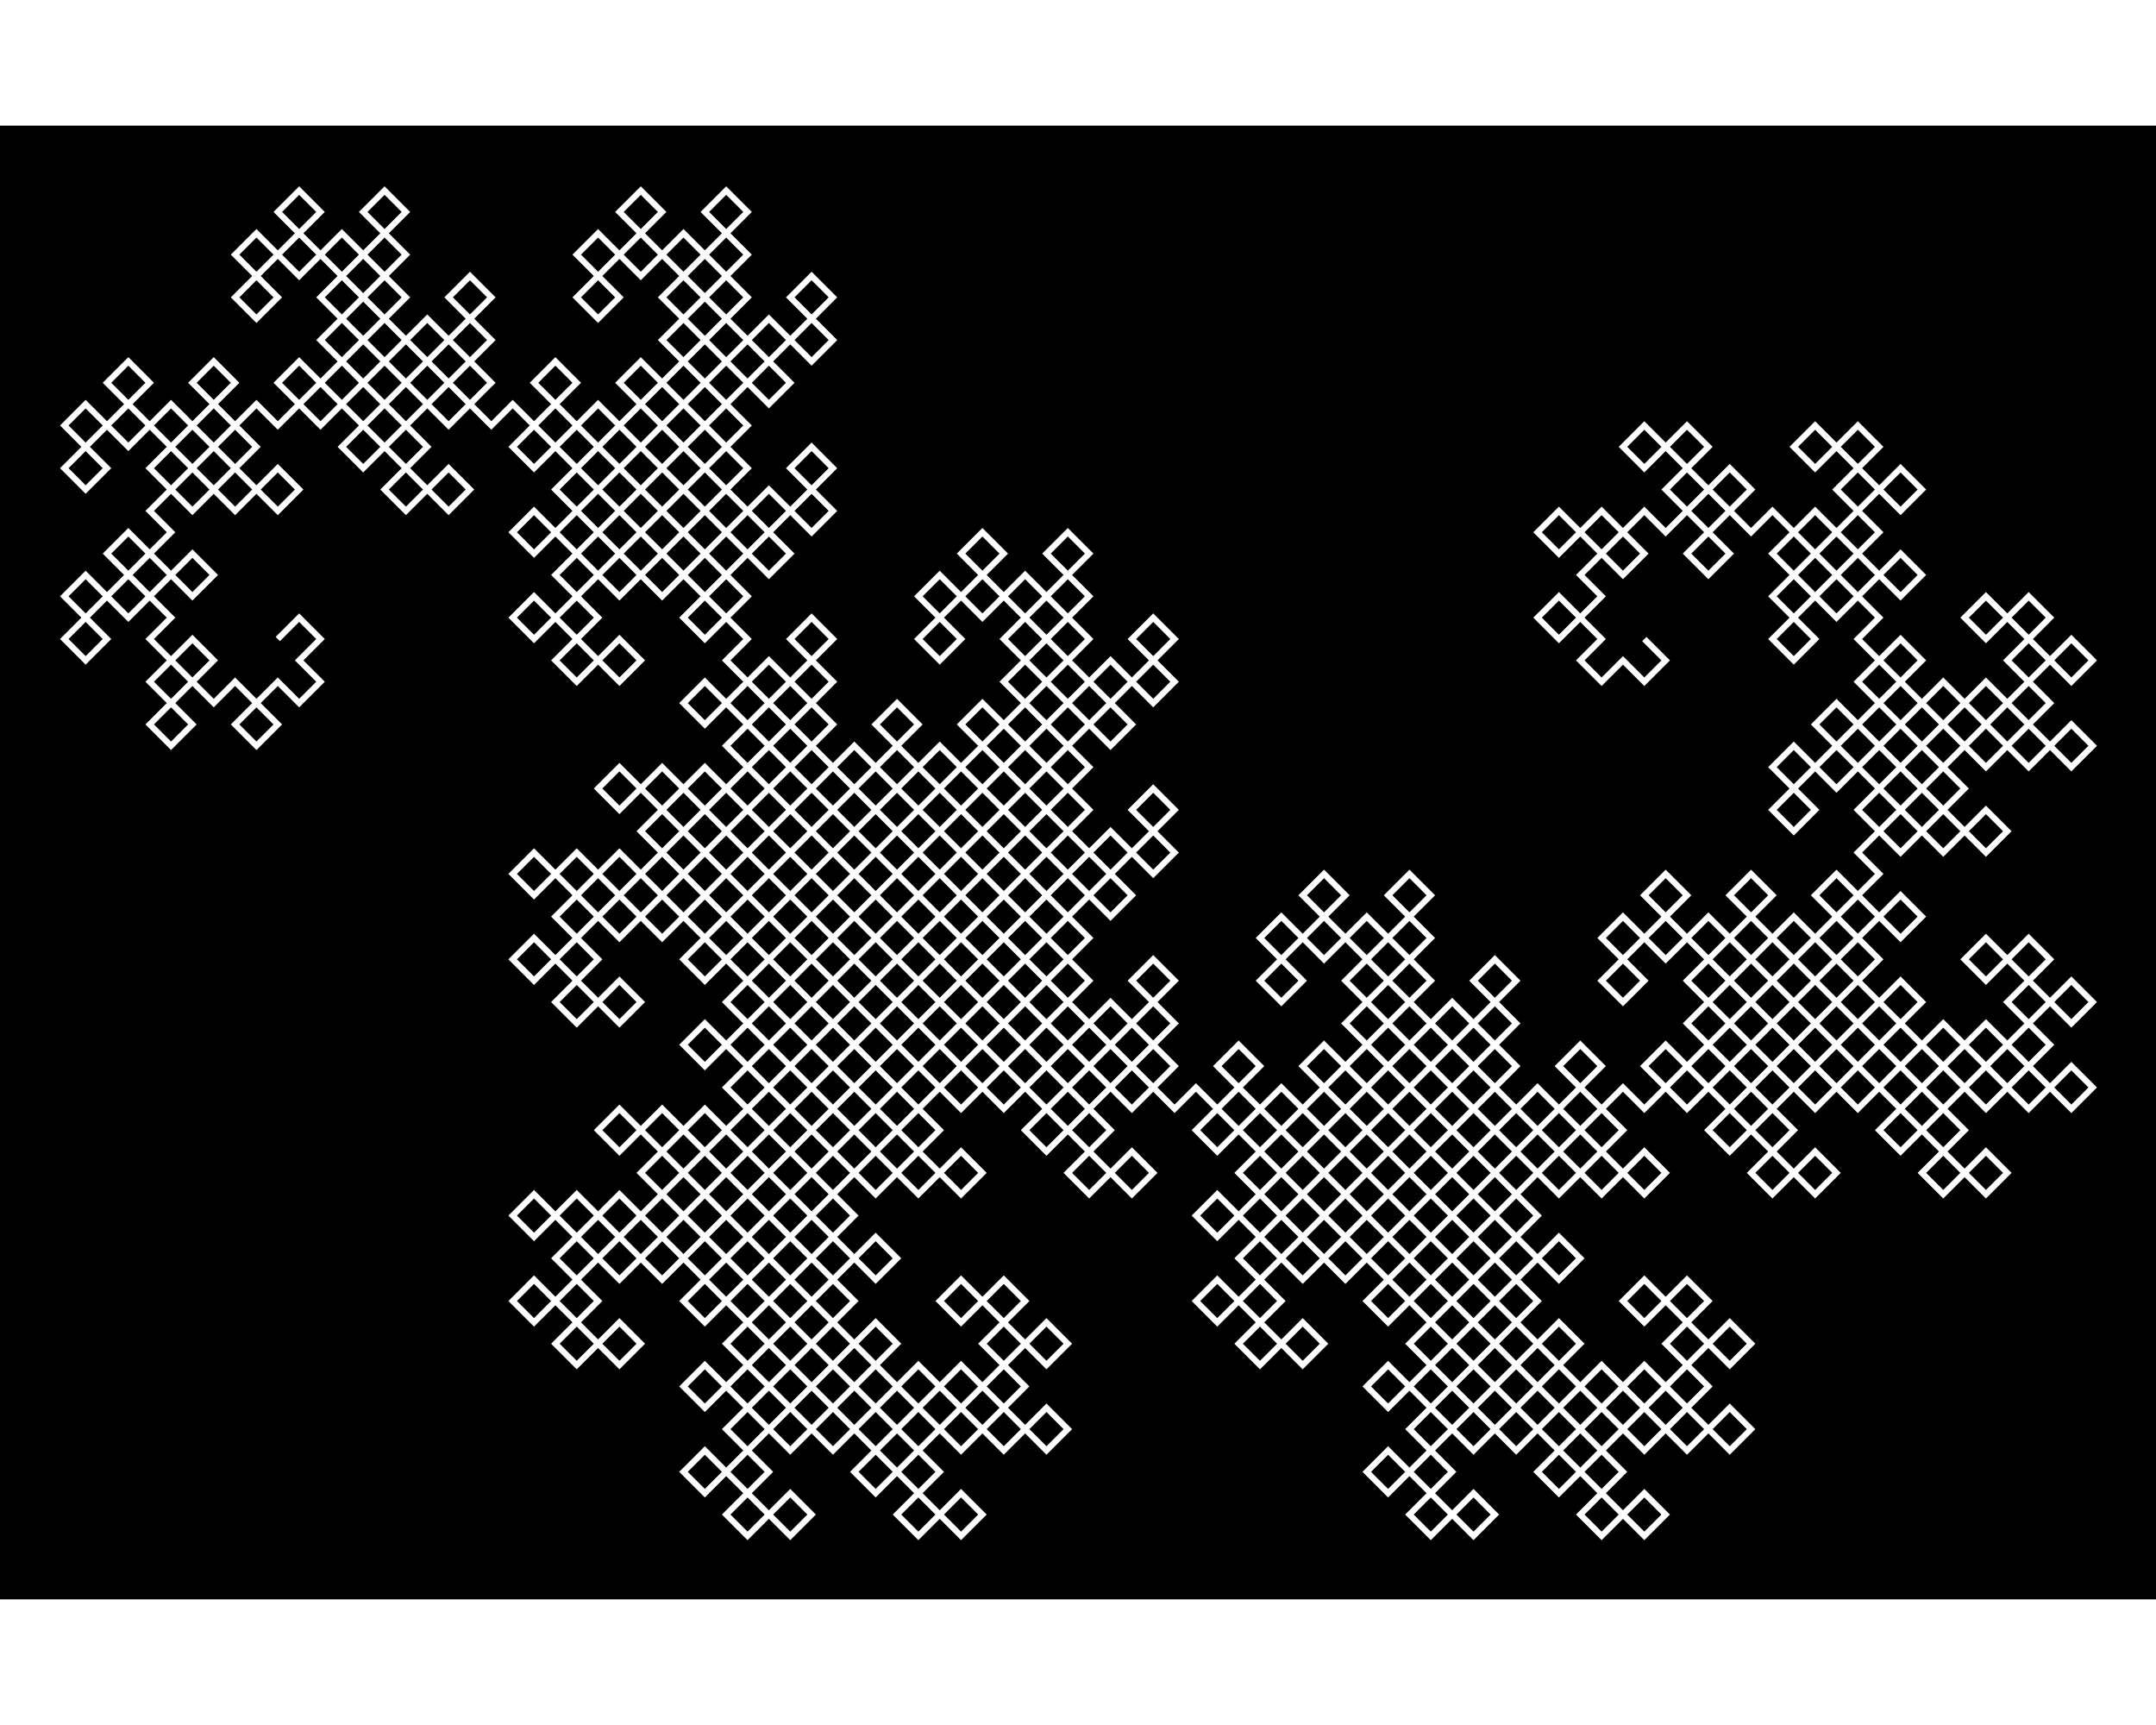 <?xml version="1.0" encoding="UTF-8"?>
<svg xmlns="http://www.w3.org/2000/svg"
 version="1.1" baseProfile="basic"
 viewBox="-46 -85 357 244"
 width="1280px" height="1024px"
 stroke="white" stroke-width="1px"
 fill="black" fill-opacity="0">
<rect x="-46" y="-85" width="357" height="244" fill="#808080" stroke="none"/>
<rect x="-46" y="-85" width="357" height="244" stroke-width="0px" fill-opacity="1"/>
<path d="M0 0 L0 0 L3.536 -3.536 L7.071 3.55271e-15 L3.536 3.536 L7.071 7.071 L3.536 10.607 L-2.66454e-15 7.071 L-3.536 10.607 L-5.32907e-15 14.142 L-3.536 17.678 L-7.071 14.142 L-3.536 10.607 L-7.071 7.071 L-10.607 10.607 L-14.142 7.071 L-17.678 10.607 L-14.142 14.142 L-17.678 17.678 L-21.213 14.142 L-17.678 10.607 L-21.213 7.071 L-17.678 3.536 L-14.142 7.071 L-10.607 3.536 L-14.142 -3.55271e-15 L-17.678 3.536 L-21.213 -5.32907e-15 L-17.678 -3.536 L-21.213 -7.071 L-24.749 -3.536 L-28.284 -7.071 L-31.82 -3.536 L-28.284 -7.10543e-15 L-31.82 3.536 L-35.355 -8.88178e-15 L-31.82 -3.536 L-35.355 -7.071 L-31.82 -10.607 L-28.284 -7.071 L-24.749 -10.607 L-28.284 -14.142 L-24.749 -17.678 L-21.213 -14.142 L-24.749 -10.607 L-21.213 -7.071 L-17.678 -10.607 L-14.142 -7.071 L-10.607 -10.607 L-14.142 -14.142 L-17.678 -10.607 L-21.213 -14.142 L-17.678 -17.678 L-21.213 -21.213 L-17.678 -24.749 L-14.142 -21.213 L-10.607 -24.749 L-14.142 -28.284 L-17.678 -24.749 L-21.213 -28.284 L-17.678 -31.82 L-21.213 -35.355 L-24.749 -31.82 L-28.284 -35.355 L-31.82 -31.82 L-28.284 -28.284 L-31.82 -24.749 L-35.355 -28.284 L-31.82 -31.82 L-35.355 -35.355 L-31.82 -38.891 L-28.284 -35.355 L-24.749 -38.891 L-28.284 -42.426 L-24.749 -45.962 L-21.213 -42.426 L-24.749 -38.891 L-21.213 -35.355 L-17.678 -38.891 L-14.142 -35.355 L-10.607 -38.891 L-14.142 -42.426 L-10.607 -45.962 L-7.071 -42.426 L-10.607 -38.891 L-7.071 -35.355 L-10.607 -31.82 L-14.142 -35.355 L-17.678 -31.82 L-14.142 -28.284 L-10.607 -31.82 L-7.071 -28.284 L-10.607 -24.749 L-7.071 -21.213 L-3.536 -24.749 L-7.10543e-15 -21.213 L3.536 -24.749 L-6.21725e-15 -28.284 L-3.536 -24.749 L-7.071 -28.284 L-3.536 -31.82 L-7.071 -35.355 L-3.536 -38.891 L-5.32907e-15 -35.355 L3.536 -38.891 L-4.44089e-15 -42.426 L3.536 -45.962 L7.071 -42.426 L3.536 -38.891 L7.071 -35.355 L10.607 -38.891 L14.142 -35.355 L17.678 -38.891 L14.142 -42.426 L10.607 -38.891 L7.071 -42.426 L10.607 -45.962 L7.071 -49.498 L10.607 -53.033 L14.142 -49.498 L17.678 -53.033 L14.142 -56.569 L10.607 -53.033 L7.071 -56.569 L10.607 -60.104 L7.071 -63.64 L3.536 -60.104 L-2.66454e-15 -63.64 L-3.536 -60.104 L-5.32907e-15 -56.569 L-3.536 -53.033 L-7.071 -56.569 L-3.536 -60.104 L-7.071 -63.64 L-3.536 -67.175 L-4.44089e-15 -63.64 L3.536 -67.175 L-3.55271e-15 -70.711 L3.536 -74.246 L7.071 -70.711 L3.536 -67.175 L7.071 -63.64 L10.607 -67.175 L14.142 -63.64 L17.678 -67.175 L14.142 -70.711 L17.678 -74.246 L21.213 -70.711 L17.678 -67.175 L21.213 -63.64 L17.678 -60.104 L14.142 -63.64 L10.607 -60.104 L14.142 -56.569 L17.678 -60.104 L21.213 -56.569 L17.678 -53.033 L21.213 -49.498 L24.749 -53.033 L28.284 -49.498 L31.82 -53.033 L28.284 -56.569 L31.82 -60.104 L35.355 -56.569 L31.82 -53.033 L35.355 -49.498 L31.82 -45.962 L28.284 -49.498 L24.749 -45.962 L28.284 -42.426 L24.749 -38.891 L21.213 -42.426 L24.749 -45.962 L21.213 -49.498 L17.678 -45.962 L14.142 -49.498 L10.607 -45.962 L14.142 -42.426 L17.678 -45.962 L21.213 -42.426 L17.678 -38.891 L21.213 -35.355 L17.678 -31.82 L14.142 -35.355 L10.607 -31.82 L14.142 -28.284 L17.678 -31.82 L21.213 -28.284 L17.678 -24.749 L21.213 -21.213 L24.749 -24.749 L28.284 -21.213 L31.82 -24.749 L28.284 -28.284 L24.749 -24.749 L21.213 -28.284 L24.749 -31.82 L21.213 -35.355 L24.749 -38.891 L28.284 -35.355 L31.82 -38.891 L28.284 -42.426 L31.82 -45.962 L35.355 -42.426 L31.82 -38.891 L35.355 -35.355 L38.891 -38.891 L42.426 -35.355 L45.962 -38.891 L42.426 -42.426 L45.962 -45.962 L49.498 -42.426 L45.962 -38.891 L49.498 -35.355 L45.962 -31.82 L42.426 -35.355 L38.891 -31.82 L42.426 -28.284 L45.962 -31.82 L49.498 -28.284 L45.962 -24.749 L49.498 -21.213 L53.033 -24.749 L56.569 -21.213 L60.104 -24.749 L56.569 -28.284 L53.033 -24.749 L49.498 -28.284 L53.033 -31.82 L49.498 -35.355 L53.033 -38.891 L56.569 -35.355 L60.104 -38.891 L56.569 -42.426 L60.104 -45.962 L63.64 -42.426 L60.104 -38.891 L63.64 -35.355 L67.175 -38.891 L70.711 -35.355 L74.246 -38.891 L70.711 -42.426 L67.175 -38.891 L63.64 -42.426 L67.175 -45.962 L63.64 -49.498 L67.175 -53.033 L70.711 -49.498 L74.246 -53.033 L70.711 -56.569 L67.175 -53.033 L63.64 -56.569 L67.175 -60.104 L63.64 -63.64 L60.104 -60.104 L56.569 -63.64 L53.033 -60.104 L56.569 -56.569 L53.033 -53.033 L49.498 -56.569 L53.033 -60.104 L49.498 -63.64 L53.033 -67.175 L56.569 -63.64 L60.104 -67.175 L56.569 -70.711 L60.104 -74.246 L63.64 -70.711 L60.104 -67.175 L63.64 -63.64 L67.175 -67.175 L70.711 -63.64 L74.246 -67.175 L70.711 -70.711 L74.246 -74.246 L77.782 -70.711 L74.246 -67.175 L77.782 -63.64 L74.246 -60.104 L70.711 -63.64 L67.175 -60.104 L70.711 -56.569 L74.246 -60.104 L77.782 -56.569 L74.246 -53.033 L77.782 -49.498 L81.317 -53.033 L84.853 -49.498 L88.388 -53.033 L84.853 -56.569 L88.388 -60.104 L91.924 -56.569 L88.388 -53.033 L91.924 -49.498 L88.388 -45.962 L84.853 -49.498 L81.317 -45.962 L84.853 -42.426 L81.317 -38.891 L77.782 -42.426 L81.317 -45.962 L77.782 -49.498 L74.246 -45.962 L70.711 -49.498 L67.175 -45.962 L70.711 -42.426 L74.246 -45.962 L77.782 -42.426 L74.246 -38.891 L77.782 -35.355 L74.246 -31.82 L70.711 -35.355 L67.175 -31.82 L70.711 -28.284 L74.246 -31.82 L77.782 -28.284 L74.246 -24.749 L77.782 -21.213 L81.317 -24.749 L84.853 -21.213 L88.388 -24.749 L84.853 -28.284 L88.388 -31.82 L91.924 -28.284 L88.388 -24.749 L91.924 -21.213 L88.388 -17.678 L84.853 -21.213 L81.317 -17.678 L84.853 -14.142 L81.317 -10.607 L77.782 -14.142 L81.317 -17.678 L77.782 -21.213 L74.246 -17.678 L70.711 -21.213 L67.175 -17.678 L70.711 -14.142 L67.175 -10.607 L63.64 -14.142 L67.175 -17.678 L63.64 -21.213 L67.175 -24.749 L70.711 -21.213 L74.246 -24.749 L70.711 -28.284 L67.175 -24.749 L63.64 -28.284 L67.175 -31.82 L63.64 -35.355 L60.104 -31.82 L56.569 -35.355 L53.033 -31.82 L56.569 -28.284 L60.104 -31.82 L63.64 -28.284 L60.104 -24.749 L63.64 -21.213 L60.104 -17.678 L56.569 -21.213 L53.033 -17.678 L56.569 -14.142 L53.033 -10.607 L49.498 -14.142 L53.033 -17.678 L49.498 -21.213 L45.962 -17.678 L42.426 -21.213 L38.891 -17.678 L42.426 -14.142 L45.962 -17.678 L49.498 -14.142 L45.962 -10.607 L49.498 -7.071 L45.962 -3.536 L42.426 -7.071 L38.891 -3.536 L42.426 1.77636e-15 L45.962 -3.536 L49.498 1.77636e-15 L45.962 3.536 L49.498 7.071 L53.033 3.536 L56.569 7.071 L60.104 3.536 L56.569 1.77636e-15 L53.033 3.536 L49.498 0 L53.033 -3.536 L49.498 -7.071 L53.033 -10.607 L56.569 -7.071 L60.104 -10.607 L56.569 -14.142 L60.104 -17.678 L63.64 -14.142 L60.104 -10.607 L63.64 -7.071 L67.175 -10.607 L70.711 -7.071 L74.246 -10.607 L70.711 -14.142 L74.246 -17.678 L77.782 -14.142 L74.246 -10.607 L77.782 -7.071 L74.246 -3.536 L70.711 -7.071 L67.175 -3.536 L70.711 1.77636e-15 L74.246 -3.536 L77.782 1.77636e-15 L74.246 3.536 L77.782 7.071 L81.317 3.536 L84.853 7.071 L88.388 3.536 L84.853 1.77636e-15 L88.388 -3.536 L91.924 1.77636e-15 L88.388 3.536 L91.924 7.071 L88.388 10.607 L84.853 7.071 L81.317 10.607 L84.853 14.142 L81.317 17.678 L77.782 14.142 L81.317 10.607 L77.782 7.071 L74.246 10.607 L70.711 7.071 L67.175 10.607 L70.711 14.142 L74.246 10.607 L77.782 14.142 L74.246 17.678 L77.782 21.213 L74.246 24.749 L70.711 21.213 L67.175 24.749 L70.711 28.284 L74.246 24.749 L77.782 28.284 L74.246 31.82 L77.782 35.355 L81.317 31.82 L84.853 35.355 L88.388 31.82 L84.853 28.284 L81.317 31.82 L77.782 28.284 L81.317 24.749 L77.782 21.213 L81.317 17.678 L84.853 21.213 L88.388 17.678 L84.853 14.142 L88.388 10.607 L91.924 14.142 L88.388 17.678 L91.924 21.213 L95.459 17.678 L98.995 21.213 L102.53 17.678 L98.995 14.142 L102.53 10.607 L106.066 14.142 L102.53 17.678 L106.066 21.213 L102.53 24.749 L98.995 21.213 L95.459 24.749 L98.995 28.284 L102.53 24.749 L106.066 28.284 L102.53 31.82 L106.066 35.355 L109.602 31.82 L113.137 35.355 L116.673 31.82 L113.137 28.284 L109.602 31.82 L106.066 28.284 L109.602 24.749 L106.066 21.213 L109.602 17.678 L113.137 21.213 L116.673 17.678 L113.137 14.142 L116.673 10.607 L120.208 14.142 L116.673 17.678 L120.208 21.213 L123.744 17.678 L127.279 21.213 L130.815 17.678 L127.279 14.142 L123.744 17.678 L120.208 14.142 L123.744 10.607 L120.208 7.071 L123.744 3.536 L127.279 7.071 L130.815 3.536 L127.279 7.10543e-15 L123.744 3.536 L120.208 5.32907e-15 L123.744 -3.536 L120.208 -7.071 L116.673 -3.536 L113.137 -7.071 L109.602 -3.536 L113.137 3.55271e-15 L109.602 3.536 L106.066 1.77636e-15 L109.602 -3.536 L106.066 -7.071 L109.602 -10.607 L113.137 -7.071 L116.673 -10.607 L113.137 -14.142 L116.673 -17.678 L120.208 -14.142 L116.673 -10.607 L120.208 -7.071 L123.744 -10.607 L127.279 -7.071 L130.815 -10.607 L127.279 -14.142 L130.815 -17.678 L134.35 -14.142 L130.815 -10.607 L134.35 -7.071 L130.815 -3.536 L127.279 -7.071 L123.744 -3.536 L127.279 5.32907e-15 L130.815 -3.536 L134.35 5.32907e-15 L130.815 3.536 L134.35 7.071 L137.886 3.536 L141.421 7.071 L144.957 3.536 L141.421 5.32907e-15 L144.957 -3.536 L148.492 5.32907e-15 L144.957 3.536 L148.492 7.071 L144.957 10.607 L141.421 7.071 L137.886 10.607 L141.421 14.142 L137.886 17.678 L134.35 14.142 L137.886 10.607 L134.35 7.071 L130.815 10.607 L127.279 7.071 L123.744 10.607 L127.279 14.142 L130.815 10.607 L134.35 14.142 L130.815 17.678 L134.35 21.213 L130.815 24.749 L127.279 21.213 L123.744 24.749 L127.279 28.284 L130.815 24.749 L134.35 28.284 L130.815 31.82 L134.35 35.355 L137.886 31.82 L141.421 35.355 L144.957 31.82 L141.421 28.284 L144.957 24.749 L148.492 28.284 L144.957 31.82 L148.492 35.355 L144.957 38.891 L141.421 35.355 L137.886 38.891 L141.421 42.426 L137.886 45.962 L134.35 42.426 L137.886 38.891 L134.35 35.355 L130.815 38.891 L127.279 35.355 L123.744 38.891 L127.279 42.426 L123.744 45.962 L120.208 42.426 L123.744 38.891 L120.208 35.355 L123.744 31.82 L127.279 35.355 L130.815 31.82 L127.279 28.284 L123.744 31.82 L120.208 28.284 L123.744 24.749 L120.208 21.213 L116.673 24.749 L113.137 21.213 L109.602 24.749 L113.137 28.284 L116.673 24.749 L120.208 28.284 L116.673 31.82 L120.208 35.355 L116.673 38.891 L113.137 35.355 L109.602 38.891 L113.137 42.426 L109.602 45.962 L106.066 42.426 L109.602 38.891 L106.066 35.355 L102.53 38.891 L98.995 35.355 L95.459 38.891 L98.995 42.426 L102.53 38.891 L106.066 42.426 L102.53 45.962 L106.066 49.498 L102.53 53.033 L98.995 49.498 L95.459 53.033 L98.995 56.569 L102.53 53.033 L106.066 56.569 L102.53 60.104 L106.066 63.64 L109.602 60.104 L113.137 63.64 L116.673 60.104 L113.137 56.569 L116.673 53.033 L120.208 56.569 L116.673 60.104 L120.208 63.64 L116.673 67.175 L113.137 63.64 L109.602 67.175 L113.137 70.711 L109.602 74.246 L106.066 70.711 L109.602 67.175 L106.066 63.64 L102.53 67.175 L98.995 63.64 L95.459 67.175 L98.995 70.711 L95.459 74.246 L91.924 70.711 L95.459 67.175 L91.924 63.64 L95.459 60.104 L98.995 63.64 L102.53 60.104 L98.995 56.569 L95.459 60.104 L91.924 56.569 L95.459 53.033 L91.924 49.498 L88.388 53.033 L84.853 49.498 L81.317 53.033 L84.853 56.569 L81.317 60.104 L77.782 56.569 L81.317 53.033 L77.782 49.498 L81.317 45.962 L84.853 49.498 L88.388 45.962 L84.853 42.426 L88.388 38.891 L91.924 42.426 L88.388 45.962 L91.924 49.498 L95.459 45.962 L98.995 49.498 L102.53 45.962 L98.995 42.426 L95.459 45.962 L91.924 42.426 L95.459 38.891 L91.924 35.355 L95.459 31.82 L98.995 35.355 L102.53 31.82 L98.995 28.284 L95.459 31.82 L91.924 28.284 L95.459 24.749 L91.924 21.213 L88.388 24.749 L84.853 21.213 L81.317 24.749 L84.853 28.284 L88.388 24.749 L91.924 28.284 L88.388 31.82 L91.924 35.355 L88.388 38.891 L84.853 35.355 L81.317 38.891 L84.853 42.426 L81.317 45.962 L77.782 42.426 L81.317 38.891 L77.782 35.355 L74.246 38.891 L70.711 35.355 L67.175 38.891 L70.711 42.426 L67.175 45.962 L63.64 42.426 L67.175 38.891 L63.64 35.355 L67.175 31.82 L70.711 35.355 L74.246 31.82 L70.711 28.284 L67.175 31.82 L63.64 28.284 L67.175 24.749 L63.64 21.213 L60.104 24.749 L56.569 21.213 L53.033 24.749 L56.569 28.284 L60.104 24.749 L63.64 28.284 L60.104 31.82 L63.64 35.355 L60.104 38.891 L56.569 35.355 L53.033 38.891 L56.569 42.426 L53.033 45.962 L49.498 42.426 L53.033 38.891 L49.498 35.355 L45.962 38.891 L42.426 35.355 L38.891 38.891 L42.426 42.426 L45.962 38.891 L49.498 42.426 L45.962 45.962 L49.498 49.498 L45.962 53.033 L42.426 49.498 L38.891 53.033 L42.426 56.569 L45.962 53.033 L49.498 56.569 L45.962 60.104 L49.498 63.64 L53.033 60.104 L56.569 63.64 L60.104 60.104 L56.569 56.569 L53.033 60.104 L49.498 56.569 L53.033 53.033 L49.498 49.498 L53.033 45.962 L56.569 49.498 L60.104 45.962 L56.569 42.426 L60.104 38.891 L63.64 42.426 L60.104 45.962 L63.64 49.498 L67.175 45.962 L70.711 49.498 L74.246 45.962 L70.711 42.426 L74.246 38.891 L77.782 42.426 L74.246 45.962 L77.782 49.498 L74.246 53.033 L70.711 49.498 L67.175 53.033 L70.711 56.569 L74.246 53.033 L77.782 56.569 L74.246 60.104 L77.782 63.64 L81.317 60.104 L84.853 63.64 L88.388 60.104 L84.853 56.569 L88.388 53.033 L91.924 56.569 L88.388 60.104 L91.924 63.64 L88.388 67.175 L84.853 63.64 L81.317 67.175 L84.853 70.711 L81.317 74.246 L77.782 70.711 L81.317 67.175 L77.782 63.64 L74.246 67.175 L70.711 63.64 L67.175 67.175 L70.711 70.711 L74.246 67.175 L77.782 70.711 L74.246 74.246 L77.782 77.782 L74.246 81.317 L70.711 77.782 L67.175 81.317 L70.711 84.853 L74.246 81.317 L77.782 84.853 L74.246 88.388 L77.782 91.924 L81.317 88.388 L84.853 91.924 L88.388 88.388 L84.853 84.853 L88.388 81.317 L91.924 84.853 L88.388 88.388 L91.924 91.924 L88.388 95.459 L84.853 91.924 L81.317 95.459 L84.853 98.995 L81.317 102.53 L77.782 98.995 L81.317 95.459 L77.782 91.924 L74.246 95.459 L70.711 91.924 L67.175 95.459 L70.711 98.995 L67.175 102.53 L63.64 98.995 L67.175 95.459 L63.64 91.924 L67.175 88.388 L70.711 91.924 L74.246 88.388 L70.711 84.853 L67.175 88.388 L63.64 84.853 L67.175 81.317 L63.64 77.782 L60.104 81.317 L56.569 77.782 L53.033 81.317 L56.569 84.853 L60.104 81.317 L63.64 84.853 L60.104 88.388 L63.64 91.924 L60.104 95.459 L56.569 91.924 L53.033 95.459 L56.569 98.995 L53.033 102.53 L49.498 98.995 L53.033 95.459 L49.498 91.924 L45.962 95.459 L42.426 91.924 L38.891 95.459 L42.426 98.995 L45.962 95.459 L49.498 98.995 L45.962 102.53 L49.498 106.066 L45.962 109.602 L42.426 106.066 L38.891 109.602 L42.426 113.137 L45.962 109.602 L49.498 113.137 L45.962 116.673 L49.498 120.208 L53.033 116.673 L56.569 120.208 L60.104 116.673 L56.569 113.137 L53.033 116.673 L49.498 113.137 L53.033 109.602 L49.498 106.066 L53.033 102.53 L56.569 106.066 L60.104 102.53 L56.569 98.995 L60.104 95.459 L63.64 98.995 L60.104 102.53 L63.64 106.066 L67.175 102.53 L70.711 106.066 L74.246 102.53 L70.711 98.995 L74.246 95.459 L77.782 98.995 L74.246 102.53 L77.782 106.066 L74.246 109.602 L70.711 106.066 L67.175 109.602 L70.711 113.137 L74.246 109.602 L77.782 113.137 L74.246 116.673 L77.782 120.208 L81.317 116.673 L84.853 120.208 L88.388 116.673 L84.853 113.137 L88.388 109.602 L91.924 113.137 L88.388 116.673 L91.924 120.208 L88.388 123.744 L84.853 120.208 L81.317 123.744 L84.853 127.279 L81.317 130.815 L77.782 127.279 L81.317 123.744 L77.782 120.208 L74.246 123.744 L70.711 120.208 L67.175 123.744 L70.711 127.279 L74.246 123.744 L77.782 127.279 L74.246 130.815 L77.782 134.35 L74.246 137.886 L70.711 134.35 L67.175 137.886 L70.711 141.421 L74.246 137.886 L77.782 141.421 L74.246 144.957 L77.782 148.492 L81.317 144.957 L84.853 148.492 L88.388 144.957 L84.853 141.421 L81.317 144.957 L77.782 141.421 L81.317 137.886 L77.782 134.35 L81.317 130.815 L84.853 134.35 L88.388 130.815 L84.853 127.279 L88.388 123.744 L91.924 127.279 L88.388 130.815 L91.924 134.35 L95.459 130.815 L98.995 134.35 L102.53 130.815 L98.995 127.279 L102.53 123.744 L106.066 127.279 L102.53 130.815 L106.066 134.35 L102.53 137.886 L98.995 134.35 L95.459 137.886 L98.995 141.421 L102.53 137.886 L106.066 141.421 L102.53 144.957 L106.066 148.492 L109.602 144.957 L113.137 148.492 L116.673 144.957 L113.137 141.421 L109.602 144.957 L106.066 141.421 L109.602 137.886 L106.066 134.35 L109.602 130.815 L113.137 134.35 L116.673 130.815 L113.137 127.279 L116.673 123.744 L120.208 127.279 L116.673 130.815 L120.208 134.35 L123.744 130.815 L127.279 134.35 L130.815 130.815 L127.279 127.279 L123.744 130.815 L120.208 127.279 L123.744 123.744 L120.208 120.208 L123.744 116.673 L127.279 120.208 L130.815 116.673 L127.279 113.137 L123.744 116.673 L120.208 113.137 L123.744 109.602 L120.208 106.066 L116.673 109.602 L113.137 106.066 L109.602 109.602 L113.137 113.137 L116.673 109.602 L120.208 113.137 L116.673 116.673 L120.208 120.208 L116.673 123.744 L113.137 120.208 L109.602 123.744 L113.137 127.279 L109.602 130.815 L106.066 127.279 L109.602 123.744 L106.066 120.208 L102.53 123.744 L98.995 120.208 L95.459 123.744 L98.995 127.279 L95.459 130.815 L91.924 127.279 L95.459 123.744 L91.924 120.208 L95.459 116.673 L98.995 120.208 L102.53 116.673 L98.995 113.137 L95.459 116.673 L91.924 113.137 L95.459 109.602 L91.924 106.066 L88.388 109.602 L84.853 106.066 L81.317 109.602 L84.853 113.137 L81.317 116.673 L77.782 113.137 L81.317 109.602 L77.782 106.066 L81.317 102.53 L84.853 106.066 L88.388 102.53 L84.853 98.995 L88.388 95.459 L91.924 98.995 L88.388 102.53 L91.924 106.066 L95.459 102.53 L98.995 106.066 L102.53 102.53 L98.995 98.995 L95.459 102.53 L91.924 98.995 L95.459 95.459 L91.924 91.924 L95.459 88.388 L98.995 91.924 L102.53 88.388 L98.995 84.853 L95.459 88.388 L91.924 84.853 L95.459 81.317 L91.924 77.782 L88.388 81.317 L84.853 77.782 L81.317 81.317 L84.853 84.853 L81.317 88.388 L77.782 84.853 L81.317 81.317 L77.782 77.782 L81.317 74.246 L84.853 77.782 L88.388 74.246 L84.853 70.711 L88.388 67.175 L91.924 70.711 L88.388 74.246 L91.924 77.782 L95.459 74.246 L98.995 77.782 L102.53 74.246 L98.995 70.711 L102.53 67.175 L106.066 70.711 L102.53 74.246 L106.066 77.782 L102.53 81.317 L98.995 77.782 L95.459 81.317 L98.995 84.853 L102.53 81.317 L106.066 84.853 L102.53 88.388 L106.066 91.924 L109.602 88.388 L113.137 91.924 L116.673 88.388 L113.137 84.853 L109.602 88.388 L106.066 84.853 L109.602 81.317 L106.066 77.782 L109.602 74.246 L113.137 77.782 L116.673 74.246 L113.137 70.711 L116.673 67.175 L120.208 70.711 L116.673 74.246 L120.208 77.782 L123.744 74.246 L127.279 77.782 L130.815 74.246 L127.279 70.711 L123.744 74.246 L120.208 70.711 L123.744 67.175 L120.208 63.64 L123.744 60.104 L127.279 63.64 L130.815 60.104 L127.279 56.569 L123.744 60.104 L120.208 56.569 L123.744 53.033 L120.208 49.498 L116.673 53.033 L113.137 49.498 L109.602 53.033 L113.137 56.569 L109.602 60.104 L106.066 56.569 L109.602 53.033 L106.066 49.498 L109.602 45.962 L113.137 49.498 L116.673 45.962 L113.137 42.426 L116.673 38.891 L120.208 42.426 L116.673 45.962 L120.208 49.498 L123.744 45.962 L127.279 49.498 L130.815 45.962 L127.279 42.426 L130.815 38.891 L134.35 42.426 L130.815 45.962 L134.35 49.498 L130.815 53.033 L127.279 49.498 L123.744 53.033 L127.279 56.569 L130.815 53.033 L134.35 56.569 L130.815 60.104 L134.35 63.64 L137.886 60.104 L141.421 63.64 L144.957 60.104 L141.421 56.569 L144.957 53.033 L148.492 56.569 L144.957 60.104 L148.492 63.64 L144.957 67.175 L141.421 63.64 L137.886 67.175 L141.421 70.711 L137.886 74.246 L134.35 70.711 L137.886 67.175 L134.35 63.64 L130.815 67.175 L127.279 63.64 L123.744 67.175 L127.279 70.711 L130.815 67.175 L134.35 70.711 L130.815 74.246 L134.35 77.782 L130.815 81.317 L127.279 77.782 L123.744 81.317 L127.279 84.853 L130.815 81.317 L134.35 84.853 L130.815 88.388 L134.35 91.924 L137.886 88.388 L141.421 91.924 L144.957 88.388 L141.421 84.853 L137.886 88.388 L134.35 84.853 L137.886 81.317 L134.35 77.782 L137.886 74.246 L141.421 77.782 L144.957 74.246 L141.421 70.711 L144.957 67.175 L148.492 70.711 L144.957 74.246 L148.492 77.782 L152.028 74.246 L155.563 77.782 L159.099 74.246 L155.563 70.711 L159.099 67.175 L162.635 70.711 L159.099 74.246 L162.635 77.782 L159.099 81.317 L155.563 77.782 L152.028 81.317 L155.563 84.853 L159.099 81.317 L162.635 84.853 L159.099 88.388 L162.635 91.924 L166.17 88.388 L169.706 91.924 L173.241 88.388 L169.706 84.853 L166.17 88.388 L162.635 84.853 L166.17 81.317 L162.635 77.782 L166.17 74.246 L169.706 77.782 L173.241 74.246 L169.706 70.711 L173.241 67.175 L176.777 70.711 L173.241 74.246 L176.777 77.782 L180.312 74.246 L183.848 77.782 L187.383 74.246 L183.848 70.711 L180.312 74.246 L176.777 70.711 L180.312 67.175 L176.777 63.64 L180.312 60.104 L183.848 63.64 L187.383 60.104 L183.848 56.569 L180.312 60.104 L176.777 56.569 L180.312 53.033 L176.777 49.498 L173.241 53.033 L169.706 49.498 L166.17 53.033 L169.706 56.569 L166.17 60.104 L162.635 56.569 L166.17 53.033 L162.635 49.498 L166.17 45.962 L169.706 49.498 L173.241 45.962 L169.706 42.426 L173.241 38.891 L176.777 42.426 L173.241 45.962 L176.777 49.498 L180.312 45.962 L183.848 49.498 L187.383 45.962 L183.848 42.426 L187.383 38.891 L190.919 42.426 L187.383 45.962 L190.919 49.498 L187.383 53.033 L183.848 49.498 L180.312 53.033 L183.848 56.569 L187.383 53.033 L190.919 56.569 L187.383 60.104 L190.919 63.64 L194.454 60.104 L197.99 63.64 L201.525 60.104 L197.99 56.569 L201.525 53.033 L205.061 56.569 L201.525 60.104 L205.061 63.64 L201.525 67.175 L197.99 63.64 L194.454 67.175 L197.99 70.711 L194.454 74.246 L190.919 70.711 L194.454 67.175 L190.919 63.64 L187.383 67.175 L183.848 63.64 L180.312 67.175 L183.848 70.711 L187.383 67.175 L190.919 70.711 L187.383 74.246 L190.919 77.782 L187.383 81.317 L183.848 77.782 L180.312 81.317 L183.848 84.853 L187.383 81.317 L190.919 84.853 L187.383 88.388 L190.919 91.924 L194.454 88.388 L197.99 91.924 L201.525 88.388 L197.99 84.853 L201.525 81.317 L205.061 84.853 L201.525 88.388 L205.061 91.924 L201.525 95.459 L197.99 91.924 L194.454 95.459 L197.99 98.995 L194.454 102.53 L190.919 98.995 L194.454 95.459 L190.919 91.924 L187.383 95.459 L183.848 91.924 L180.312 95.459 L183.848 98.995 L180.312 102.53 L176.777 98.995 L180.312 95.459 L176.777 91.924 L180.312 88.388 L183.848 91.924 L187.383 88.388 L183.848 84.853 L180.312 88.388 L176.777 84.853 L180.312 81.317 L176.777 77.782 L173.241 81.317 L169.706 77.782 L166.17 81.317 L169.706 84.853 L173.241 81.317 L176.777 84.853 L173.241 88.388 L176.777 91.924 L173.241 95.459 L169.706 91.924 L166.17 95.459 L169.706 98.995 L166.17 102.53 L162.635 98.995 L166.17 95.459 L162.635 91.924 L159.099 95.459 L155.563 91.924 L152.028 95.459 L155.563 98.995 L159.099 95.459 L162.635 98.995 L159.099 102.53 L162.635 106.066 L159.099 109.602 L155.563 106.066 L152.028 109.602 L155.563 113.137 L159.099 109.602 L162.635 113.137 L159.099 116.673 L162.635 120.208 L166.17 116.673 L169.706 120.208 L173.241 116.673 L169.706 113.137 L166.17 116.673 L162.635 113.137 L166.17 109.602 L162.635 106.066 L166.17 102.53 L169.706 106.066 L173.241 102.53 L169.706 98.995 L173.241 95.459 L176.777 98.995 L173.241 102.53 L176.777 106.066 L180.312 102.53 L183.848 106.066 L187.383 102.53 L183.848 98.995 L187.383 95.459 L190.919 98.995 L187.383 102.53 L190.919 106.066 L187.383 109.602 L183.848 106.066 L180.312 109.602 L183.848 113.137 L187.383 109.602 L190.919 113.137 L187.383 116.673 L190.919 120.208 L194.454 116.673 L197.99 120.208 L201.525 116.673 L197.99 113.137 L201.525 109.602 L205.061 113.137 L201.525 116.673 L205.061 120.208 L201.525 123.744 L197.99 120.208 L194.454 123.744 L197.99 127.279 L194.454 130.815 L190.919 127.279 L194.454 123.744 L190.919 120.208 L187.383 123.744 L183.848 120.208 L180.312 123.744 L183.848 127.279 L187.383 123.744 L190.919 127.279 L187.383 130.815 L190.919 134.35 L187.383 137.886 L183.848 134.35 L180.312 137.886 L183.848 141.421 L187.383 137.886 L190.919 141.421 L187.383 144.957 L190.919 148.492 L194.454 144.957 L197.99 148.492 L201.525 144.957 L197.99 141.421 L194.454 144.957 L190.919 141.421 L194.454 137.886 L190.919 134.35 L194.454 130.815 L197.99 134.35 L201.525 130.815 L197.99 127.279 L201.525 123.744 L205.061 127.279 L201.525 130.815 L205.061 134.35 L208.597 130.815 L212.132 134.35 L215.668 130.815 L212.132 127.279 L215.668 123.744 L219.203 127.279 L215.668 130.815 L219.203 134.35 L215.668 137.886 L212.132 134.35 L208.597 137.886 L212.132 141.421 L215.668 137.886 L219.203 141.421 L215.668 144.957 L219.203 148.492 L222.739 144.957 L226.274 148.492 L229.81 144.957 L226.274 141.421 L222.739 144.957 L219.203 141.421 L222.739 137.886 L219.203 134.35 L222.739 130.815 L226.274 134.35 L229.81 130.815 L226.274 127.279 L229.81 123.744 L233.345 127.279 L229.81 130.815 L233.345 134.35 L236.881 130.815 L240.416 134.35 L243.952 130.815 L240.416 127.279 L236.881 130.815 L233.345 127.279 L236.881 123.744 L233.345 120.208 L236.881 116.673 L240.416 120.208 L243.952 116.673 L240.416 113.137 L236.881 116.673 L233.345 113.137 L236.881 109.602 L233.345 106.066 L229.81 109.602 L226.274 106.066 L222.739 109.602 L226.274 113.137 L229.81 109.602 L233.345 113.137 L229.81 116.673 L233.345 120.208 L229.81 123.744 L226.274 120.208 L222.739 123.744 L226.274 127.279 L222.739 130.815 L219.203 127.279 L222.739 123.744 L219.203 120.208 L215.668 123.744 L212.132 120.208 L208.597 123.744 L212.132 127.279 L208.597 130.815 L205.061 127.279 L208.597 123.744 L205.061 120.208 L208.597 116.673 L212.132 120.208 L215.668 116.673 L212.132 113.137 L208.597 116.673 L205.061 113.137 L208.597 109.602 L205.061 106.066 L201.525 109.602 L197.99 106.066 L194.454 109.602 L197.99 113.137 L194.454 116.673 L190.919 113.137 L194.454 109.602 L190.919 106.066 L194.454 102.53 L197.99 106.066 L201.525 102.53 L197.99 98.995 L201.525 95.459 L205.061 98.995 L201.525 102.53 L205.061 106.066 L208.597 102.53 L212.132 106.066 L215.668 102.53 L212.132 98.995 L208.597 102.53 L205.061 98.995 L208.597 95.459 L205.061 91.924 L208.597 88.388 L212.132 91.924 L215.668 88.388 L212.132 84.853 L208.597 88.388 L205.061 84.853 L208.597 81.317 L205.061 77.782 L201.525 81.317 L197.99 77.782 L194.454 81.317 L197.99 84.853 L194.454 88.388 L190.919 84.853 L194.454 81.317 L190.919 77.782 L194.454 74.246 L197.99 77.782 L201.525 74.246 L197.99 70.711 L201.525 67.175 L205.061 70.711 L201.525 74.246 L205.061 77.782 L208.597 74.246 L212.132 77.782 L215.668 74.246 L212.132 70.711 L215.668 67.175 L219.203 70.711 L215.668 74.246 L219.203 77.782 L215.668 81.317 L212.132 77.782 L208.597 81.317 L212.132 84.853 L215.668 81.317 L219.203 84.853 L215.668 88.388 L219.203 91.924 L222.739 88.388 L226.274 91.924 L229.81 88.388 L226.274 84.853 L222.739 88.388 L219.203 84.853 L222.739 81.317 L219.203 77.782 L222.739 74.246 L226.274 77.782 L229.81 74.246 L226.274 70.711 L229.81 67.175 L233.345 70.711 L229.81 74.246 L233.345 77.782 L236.881 74.246 L240.416 77.782 L243.952 74.246 L240.416 70.711 L236.881 74.246 L233.345 70.711 L236.881 67.175 L233.345 63.64 L236.881 60.104 L240.416 63.64 L243.952 60.104 L240.416 56.569 L236.881 60.104 L233.345 56.569 L236.881 53.033 L233.345 49.498 L229.81 53.033 L226.274 49.498 L222.739 53.033 L226.274 56.569 L222.739 60.104 L219.203 56.569 L222.739 53.033 L219.203 49.498 L222.739 45.962 L226.274 49.498 L229.81 45.962 L226.274 42.426 L229.81 38.891 L233.345 42.426 L229.81 45.962 L233.345 49.498 L236.881 45.962 L240.416 49.498 L243.952 45.962 L240.416 42.426 L243.952 38.891 L247.487 42.426 L243.952 45.962 L247.487 49.498 L243.952 53.033 L240.416 49.498 L236.881 53.033 L240.416 56.569 L243.952 53.033 L247.487 56.569 L243.952 60.104 L247.487 63.64 L251.023 60.104 L254.558 63.64 L258.094 60.104 L254.558 56.569 L258.094 53.033 L261.63 56.569 L258.094 60.104 L261.63 63.64 L258.094 67.175 L254.558 63.64 L251.023 67.175 L254.558 70.711 L251.023 74.246 L247.487 70.711 L251.023 67.175 L247.487 63.64 L243.952 67.175 L240.416 63.64 L236.881 67.175 L240.416 70.711 L243.952 67.175 L247.487 70.711 L243.952 74.246 L247.487 77.782 L243.952 81.317 L240.416 77.782 L236.881 81.317 L240.416 84.853 L243.952 81.317 L247.487 84.853 L243.952 88.388 L247.487 91.924 L251.023 88.388 L254.558 91.924 L258.094 88.388 L254.558 84.853 L251.023 88.388 L247.487 84.853 L251.023 81.317 L247.487 77.782 L251.023 74.246 L254.558 77.782 L258.094 74.246 L254.558 70.711 L258.094 67.175 L261.63 70.711 L258.094 74.246 L261.63 77.782 L265.165 74.246 L268.701 77.782 L272.236 74.246 L268.701 70.711 L272.236 67.175 L275.772 70.711 L272.236 74.246 L275.772 77.782 L272.236 81.317 L268.701 77.782 L265.165 81.317 L268.701 84.853 L272.236 81.317 L275.772 84.853 L272.236 88.388 L275.772 91.924 L279.307 88.388 L282.843 91.924 L286.378 88.388 L282.843 84.853 L279.307 88.388 L275.772 84.853 L279.307 81.317 L275.772 77.782 L279.307 74.246 L282.843 77.782 L286.378 74.246 L282.843 70.711 L286.378 67.175 L289.914 70.711 L286.378 74.246 L289.914 77.782 L293.449 74.246 L296.985 77.782 L300.52 74.246 L296.985 70.711 L293.449 74.246 L289.914 70.711 L293.449 67.175 L289.914 63.64 L293.449 60.104 L296.985 63.64 L300.52 60.104 L296.985 56.569 L293.449 60.104 L289.914 56.569 L293.449 53.033 L289.914 49.498 L286.378 53.033 L282.843 49.498 L279.307 53.033 L282.843 56.569 L286.378 53.033 L289.914 56.569 L286.378 60.104 L289.914 63.64 L286.378 67.175 L282.843 63.64 L279.307 67.175 L282.843 70.711 L279.307 74.246 L275.772 70.711 L279.307 67.175 L275.772 63.64 L272.236 67.175 L268.701 63.64 L265.165 67.175 L268.701 70.711 L265.165 74.246 L261.63 70.711 L265.165 67.175 L261.63 63.64 L265.165 60.104 L268.701 63.64 L272.236 60.104 L268.701 56.569 L265.165 60.104 L261.63 56.569 L265.165 53.033 L261.63 49.498 L258.094 53.033 L254.558 49.498 L251.023 53.033 L254.558 56.569 L251.023 60.104 L247.487 56.569 L251.023 53.033 L247.487 49.498 L251.023 45.962 L254.558 49.498 L258.094 45.962 L254.558 42.426 L258.094 38.891 L261.63 42.426 L258.094 45.962 L261.63 49.498 L265.165 45.962 L268.701 49.498 L272.236 45.962 L268.701 42.426 L265.165 45.962 L261.63 42.426 L265.165 38.891 L261.63 35.355 L265.165 31.82 L268.701 35.355 L272.236 31.82 L268.701 28.284 L265.165 31.82 L261.63 28.284 L265.165 24.749 L261.63 21.213 L258.094 24.749 L254.558 21.213 L251.023 24.749 L254.558 28.284 L251.023 31.82 L247.487 28.284 L251.023 24.749 L247.487 21.213 L251.023 17.678 L254.558 21.213 L258.094 17.678 L254.558 14.142 L258.094 10.607 L261.63 14.142 L258.094 17.678 L261.63 21.213 L265.165 17.678 L268.701 21.213 L272.236 17.678 L268.701 14.142 L272.236 10.607 L275.772 14.142 L272.236 17.678 L275.772 21.213 L272.236 24.749 L268.701 21.213 L265.165 24.749 L268.701 28.284 L272.236 24.749 L275.772 28.284 L272.236 31.82 L275.772 35.355 L279.307 31.82 L282.843 35.355 L286.378 31.82 L282.843 28.284 L279.307 31.82 L275.772 28.284 L279.307 24.749 L275.772 21.213 L279.307 17.678 L282.843 21.213 L286.378 17.678 L282.843 14.142 L286.378 10.607 L289.914 14.142 L286.378 17.678 L289.914 21.213 L293.449 17.678 L296.985 21.213 L300.52 17.678 L296.985 14.142 L293.449 17.678 L289.914 14.142 L293.449 10.607 L289.914 7.071 L293.449 3.536 L296.985 7.071 L300.52 3.536 L296.985 2.84217e-14 L293.449 3.536 L289.914 2.66454e-14 L293.449 -3.536 L289.914 -7.071 L286.378 -3.536 L282.843 -7.071 L279.307 -3.536 L282.843 2.4869e-14 L286.378 -3.536 L289.914 2.84217e-14 L286.378 3.536 L289.914 7.071 L286.378 10.607 L282.843 7.071 L279.307 10.607 L282.843 14.142 L279.307 17.678 L275.772 14.142 L279.307 10.607 L275.772 7.071 L272.236 10.607 L268.701 7.071 L265.165 10.607 L268.701 14.142 L265.165 17.678 L261.63 14.142 L265.165 10.607 L261.63 7.071 L265.165 3.536 L268.701 7.071 L272.236 3.536 L268.701 2.13163e-14 L265.165 3.536 L261.63 1.95399e-14 L265.165 -3.536 L261.63 -7.071 L258.094 -3.536 L254.558 -7.071 L251.023 -3.536 L254.558 1.77636e-14 L251.023 3.536 L247.487 1.59872e-14 L251.023 -3.536 L247.487 -7.071 L251.023 -10.607 L254.558 -7.071 L258.094 -10.607 L254.558 -14.142 L258.094 -17.678 L261.63 -14.142 L258.094 -10.607 L261.63 -7.071 L265.165 -10.607 L268.701 -7.071 L272.236 -10.607 L268.701 -14.142 L265.165 -10.607 L261.63 -14.142 L265.165 -17.678 L261.63 -21.213 L265.165 -24.749 L268.701 -21.213 L272.236 -24.749 L268.701 -28.284 L265.165 -24.749 L261.63 -28.284 L265.165 -31.82 L261.63 -35.355 L258.094 -31.82 L254.558 -35.355 L251.023 -31.82 L254.558 -28.284 L258.094 -31.82 L261.63 -28.284 L258.094 -24.749 L261.63 -21.213 L258.094 -17.678 L254.558 -21.213 L251.023 -17.678 L254.558 -14.142 L251.023 -10.607 L247.487 -14.142 L251.023 -17.678 L247.487 -21.213 L243.952 -17.678 L240.416 -21.213 L236.881 -17.678 L240.416 -14.142 L236.881 -10.607 L233.345 -14.142 L236.881 -17.678 L233.345 -21.213 L236.881 -24.749 L240.416 -21.213 L243.952 -24.749 L240.416 -28.284 L236.881 -24.749 L233.345 -28.284 L236.881 -31.82 L233.345 -35.355 L229.81 -31.82 L226.274 -35.355 L222.739 -31.82 L226.274 -28.284 L229.81 -31.82 L233.345 -28.284 L229.81 -24.749 L233.345 -21.213 L229.81 -17.678 L226.274 -21.213 L222.739 -17.678 L226.274 -14.142 L222.739 -10.607 L219.203 -14.142 L222.739 -17.678 L219.203 -21.213 L215.668 -17.678 L212.132 -21.213 L208.597 -17.678 L212.132 -14.142 L215.668 -17.678 L219.203 -14.142 L215.668 -10.607 L219.203 -7.071 L215.668 -3.536 L212.132 -7.071 L208.597 -3.536 L212.132 2.13163e-14 L215.668 -3.536 L219.203 2.4869e-14 L215.668 3.536 L219.203 7.071 L222.739 3.536 L226.274 7.071 L229.81 3.536 L226.274 2.84217e-14"/>
</svg>
